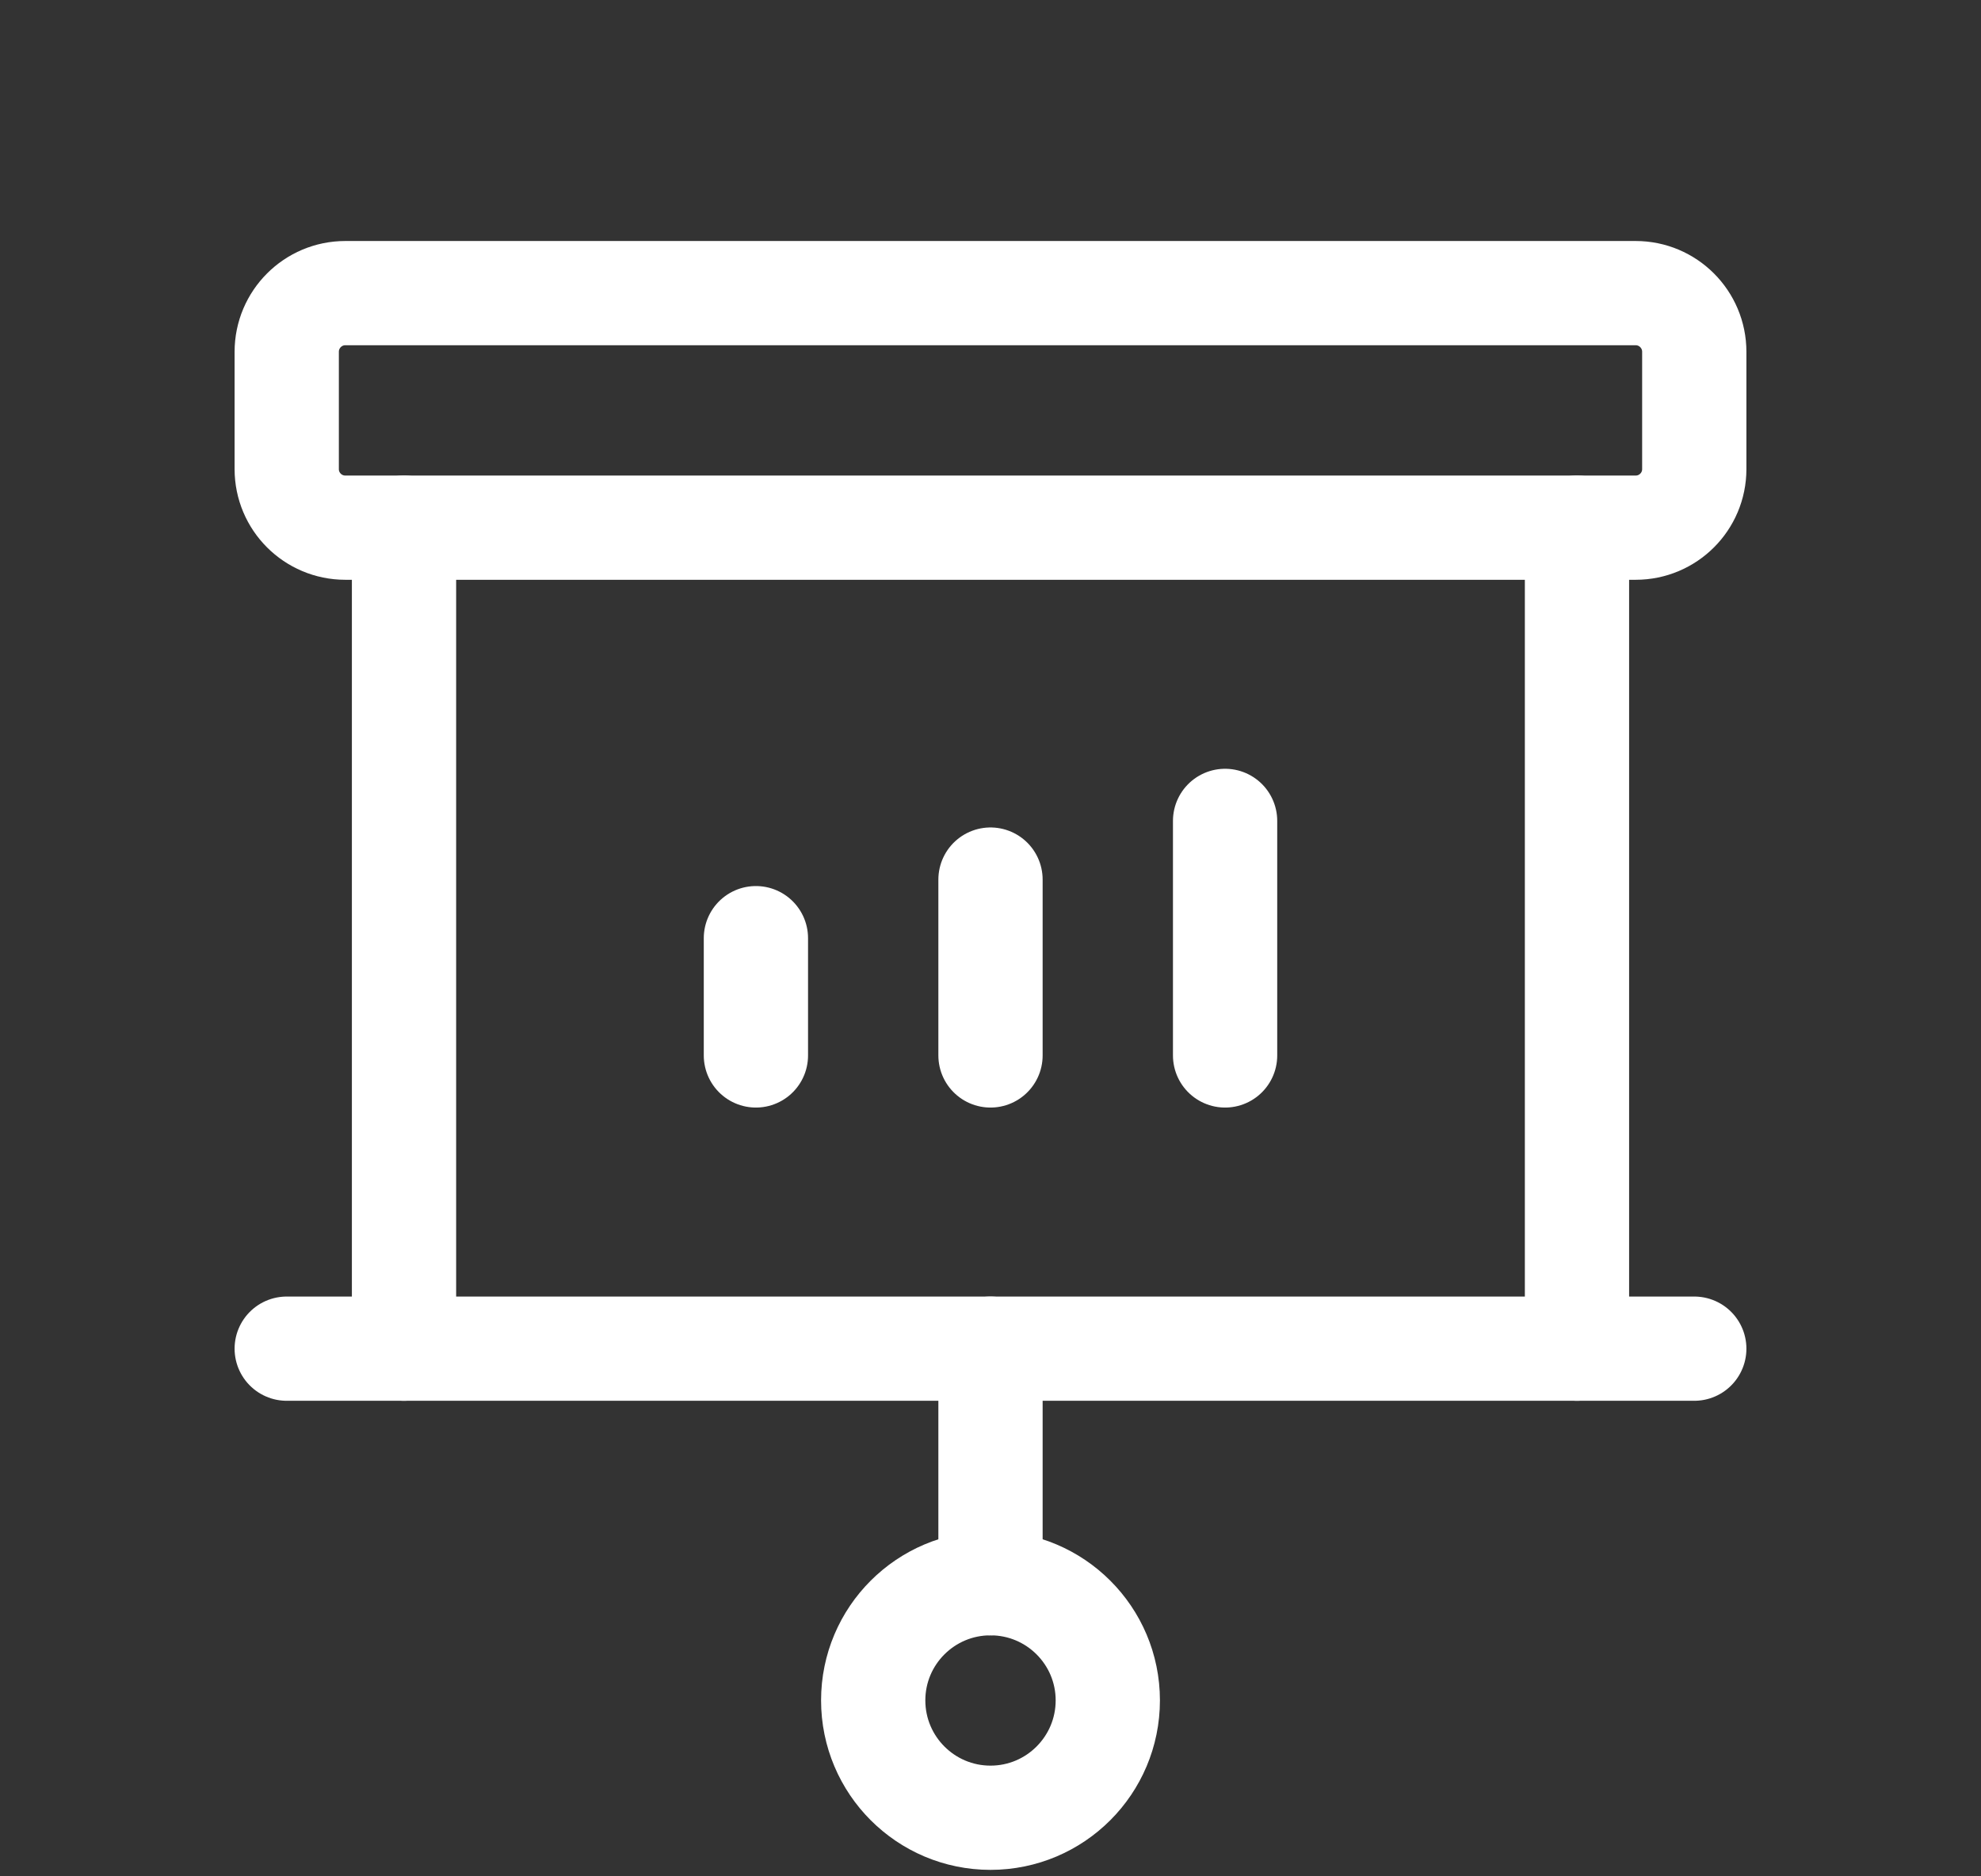 <svg width="19" height="18" viewBox="0 0 19 18" fill="none" xmlns="http://www.w3.org/2000/svg">
<rect x="0" y="0" width="19" height="18" fill="#333333" stroke="none"/>
<path d="M3.875 12.938V5.062" stroke="white" stroke-linecap="round" stroke-linejoin="round"/>
<path d="M15.125 5.062V12.938" stroke="white" stroke-linecap="round" stroke-linejoin="round"/>
<path d="M7.25 9V10.125" stroke="white" stroke-linecap="round" stroke-linejoin="round"/>
<path d="M9.5 8.438V10.125" stroke="white" stroke-linecap="round" stroke-linejoin="round"/>
<path d="M11.75 7.875V10.125" stroke="white" stroke-linecap="round" stroke-linejoin="round"/>
<path d="M15.688 2.812H3.312C3.002 2.812 2.75 3.064 2.75 3.375V4.5C2.75 4.811 3.002 5.062 3.312 5.062H15.688C15.998 5.062 16.25 4.811 16.25 4.5V3.375C16.25 3.064 15.998 2.812 15.688 2.812Z" stroke="white" stroke-linecap="round" stroke-linejoin="round"/>
<path d="M9.5 12.938V15.188" stroke="white" stroke-linecap="round" stroke-linejoin="round"/>
<path d="M9.5 17.438C10.121 17.438 10.625 16.934 10.625 16.312C10.625 15.691 10.121 15.188 9.5 15.188C8.879 15.188 8.375 15.691 8.375 16.312C8.375 16.934 8.879 17.438 9.5 17.438Z" stroke="white" stroke-linecap="round" stroke-linejoin="round"/>
<path d="M2.75 12.938H16.25" stroke="white" stroke-linecap="round" stroke-linejoin="round"/>
</svg>
